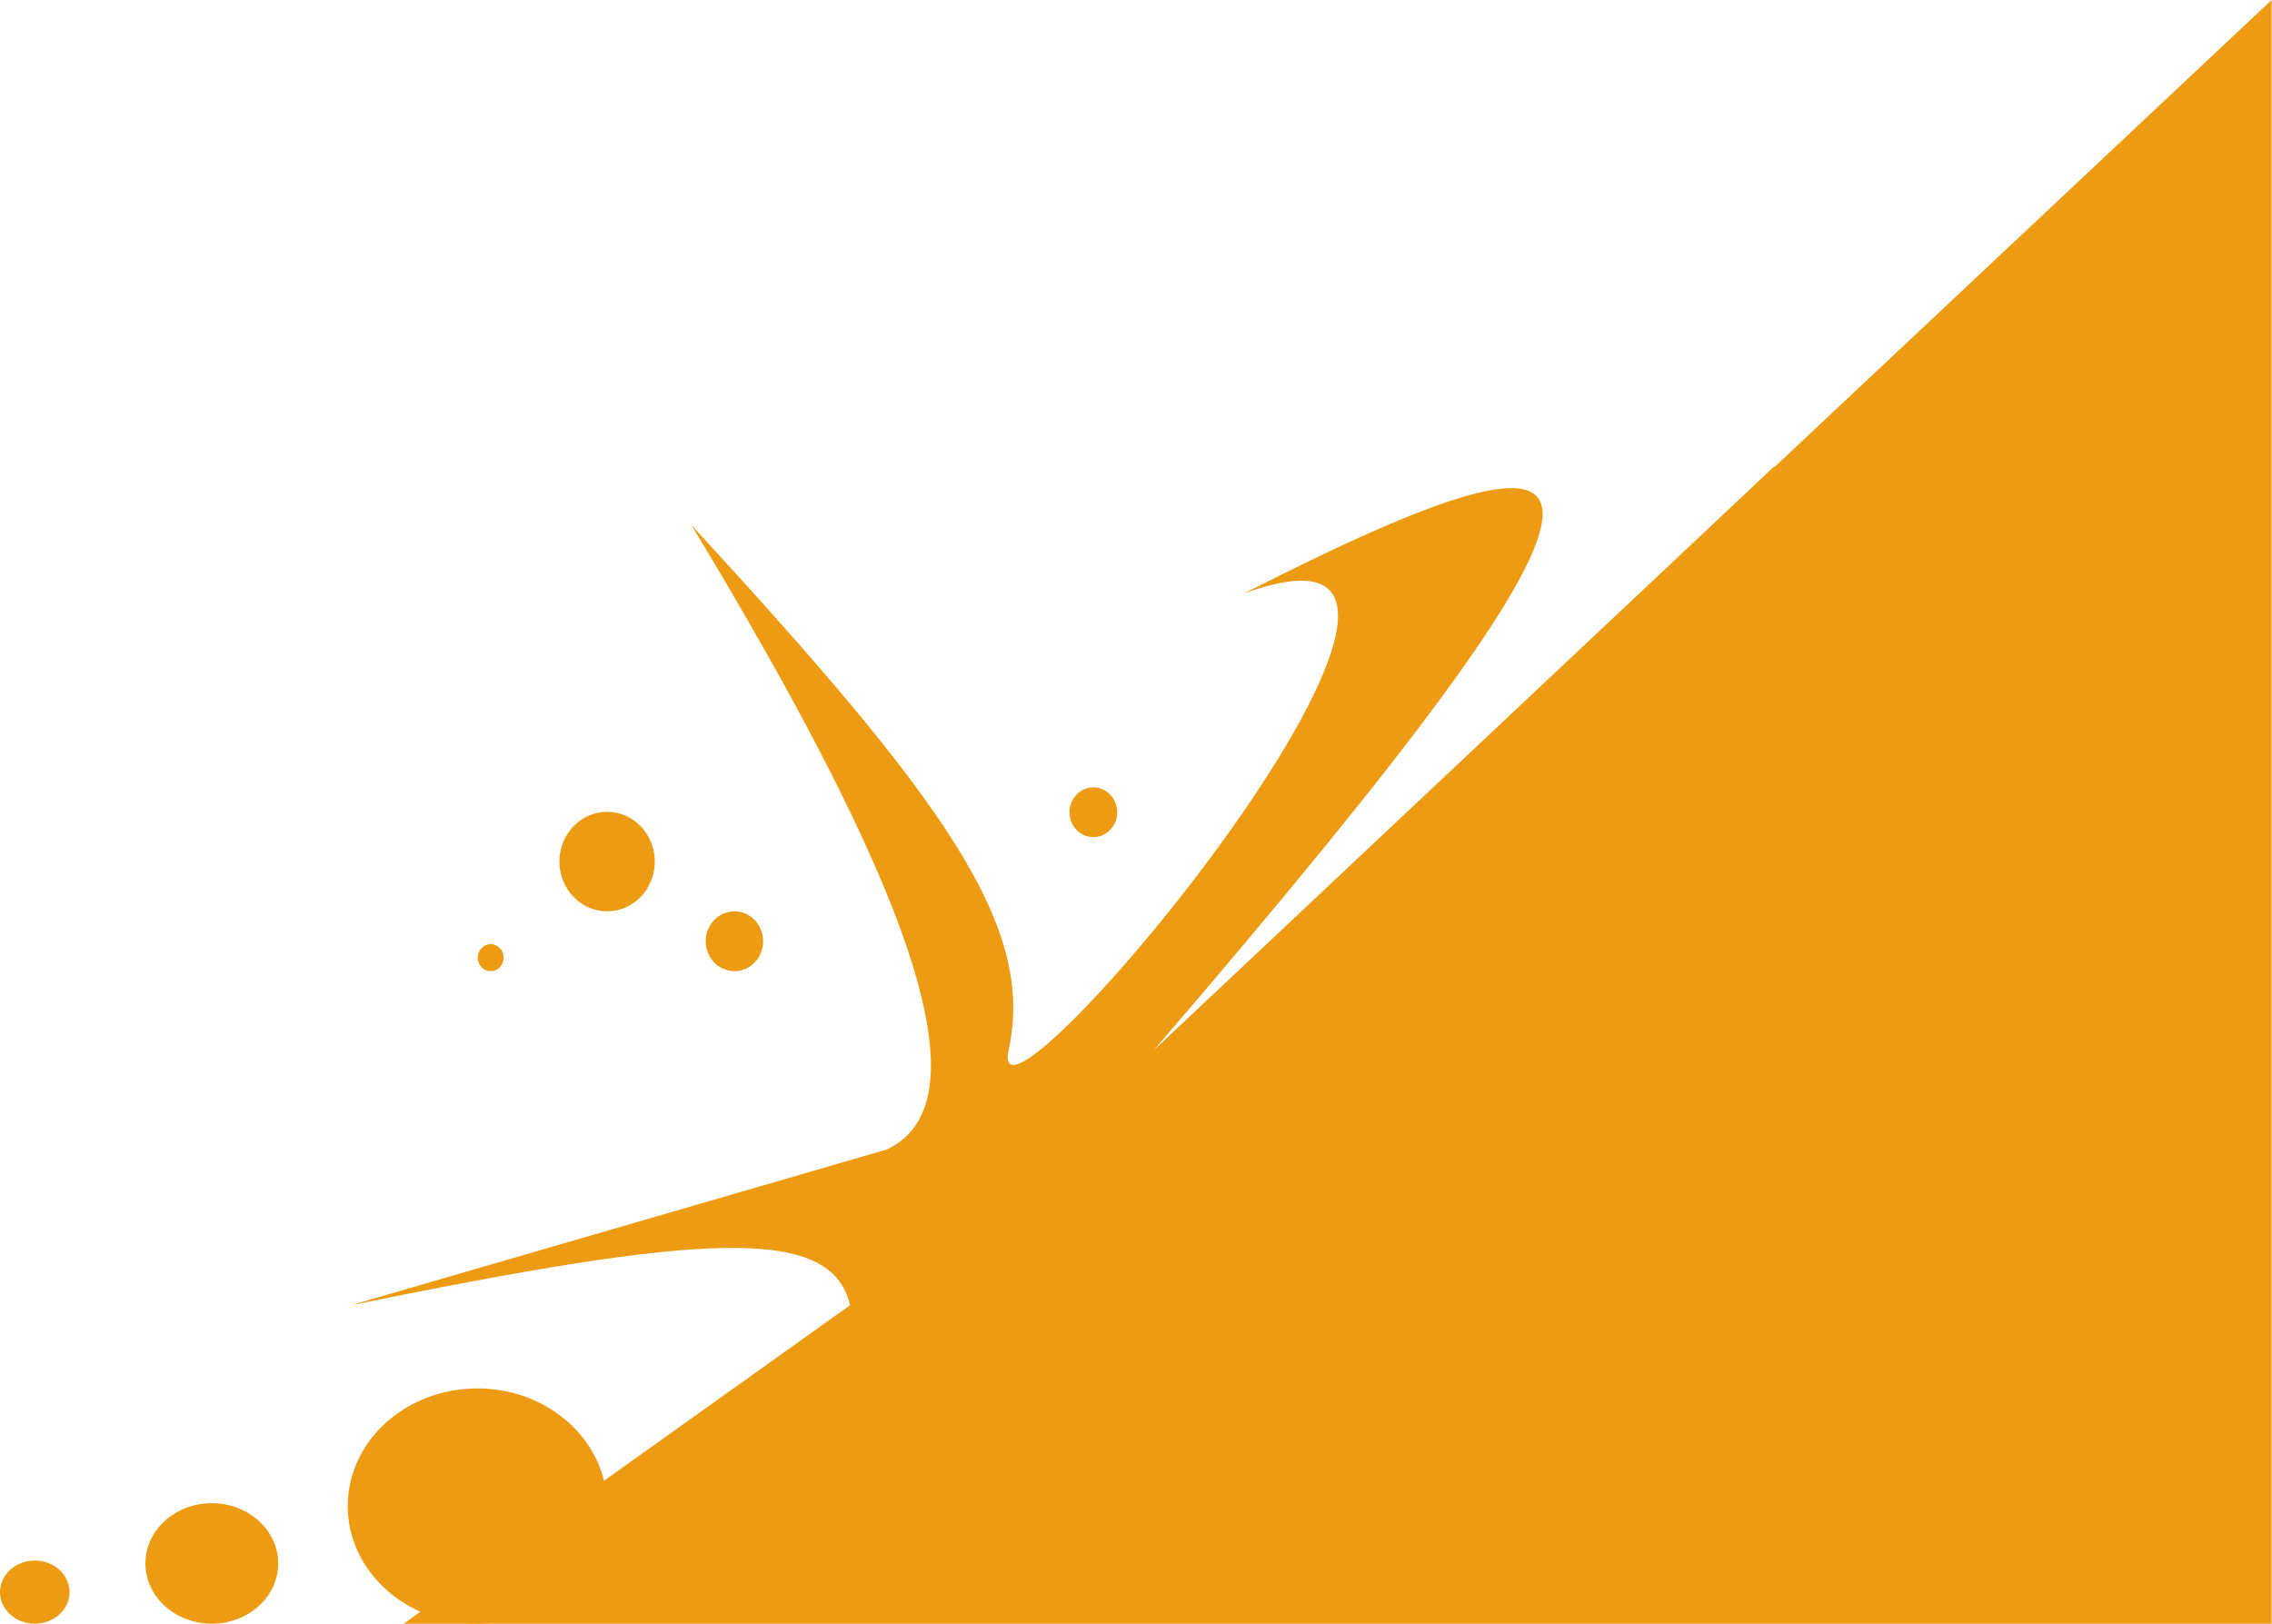 <svg width="2695" height="1926" viewBox="0 0 2695 1926" version="1.1" xmlns="http://www.w3.org/2000/svg" xmlns:xlink="http://www.w3.org/1999/xlink">
<title>index vector</title>
<desc>Created using Figma</desc>
<g id="Canvas" transform="translate(2471 2708)">
<g id="index vector">
<g id="Vector">
<use xlink:href="#path0_fill" transform="translate(-2054.84 -2708)" fill="#EC9B13"/>
</g>
<g id="Ellipse">
<use xlink:href="#path1_fill" transform="translate(-2058.5 -1061.05)" fill="#EC9B13"/>
</g>
<g id="Ellipse 2">
<use xlink:href="#path2_fill" transform="translate(-2298.5 -924.926)" fill="#EC9B13"/>
</g>
<g id="Ellipse 3">
<use xlink:href="#path3_fill" transform="translate(-2471 -856.866)" fill="#EC9B13"/>
</g>
<g id="Ellipse 6">
<use xlink:href="#path4_fill" transform="translate(-1633.88 -1627)" fill="#EC9B13"/>
</g>
<g id="Ellipse 4">
<use xlink:href="#path5_fill" transform="translate(-1807.44 -1745)" fill="#EC9B13"/>
</g>
<g id="Ellipse 5">
<use xlink:href="#path6_fill" transform="translate(-1904.29 -1588)" fill="#EC9B13"/>
</g>
<g id="Ellipse 7">
<use xlink:href="#path7_fill" transform="translate(-1202.37 -1774)" fill="#EC9B13"/>
</g>
</g>
</g>
<defs>
<path id="path0_fill" d="M 62.736 1926L 592.073 1548.27C 570.032 1451.34 412.888 1464.09 0 1548.27L 635.753 1363.5C 759.314 1305.58 656.855 1040.71 403.865 622.652C 701.422 945.837 812.954 1097.66 780.282 1245.4C 747.61 1393.15 1433.37 566.777 1058.67 704.324C 1534.09 462.29 1563.81 534.349 952.807 1245.4L 1687.67 554L 1688.7 554L 2278.36 0L 2278.36 554L 2278.36 1926L 1540.96 1926L 62.736 1926Z"/>
<path id="path1_fill" d="M 307.5 139.523C 307.5 216.579 238.664 279.046 153.75 279.046C 68.836 279.046 0 216.579 0 139.523C 0 62.467 68.836 0 153.75 0C 238.664 0 307.5 62.467 307.5 139.523Z"/>
<path id="path2_fill" d="M 157.5 71.463C 157.5 110.931 122.242 142.926 78.75 142.926C 35.258 142.926 0 110.931 0 71.463C 0 31.995 35.258 0 78.75 0C 122.242 0 157.5 31.995 157.5 71.463Z"/>
<path id="path3_fill" d="M 82.5 37.433C 82.5 58.107 64.032 74.866 41.25 74.866C 18.468 74.866 0 58.107 0 37.433C 0 16.759 18.468 0 41.25 0C 64.032 0 82.5 16.759 82.5 37.433Z"/>
<path id="path4_fill" d="M 68.082 35.5C 68.082 55.106 52.842 71 34.041 71C 15.241 71 0 55.106 0 35.5C 0 15.894 15.241 0 34.041 0C 52.842 0 68.082 15.894 68.082 35.5Z"/>
<path id="path5_fill" d="M 113.151 59C 113.151 91.585 87.821 118 56.575 118C 25.33 118 0 91.585 0 59C 0 26.415 25.33 0 56.575 0C 87.821 0 113.151 26.415 113.151 59Z"/>
<path id="path6_fill" d="M 30.685 16C 30.685 24.837 23.816 32 15.342 32C 6.869 32 0 24.837 0 16C 0 7.163 6.869 0 15.342 0C 23.816 0 30.685 7.163 30.685 16Z"/>
<path id="path7_fill" d="M 56.575 29.5C 56.575 45.792 43.91 59 28.288 59C 12.665 59 0 45.792 0 29.5C 0 13.208 12.665 0 28.288 0C 43.91 0 56.575 13.208 56.575 29.5Z"/>
</defs>
</svg>
